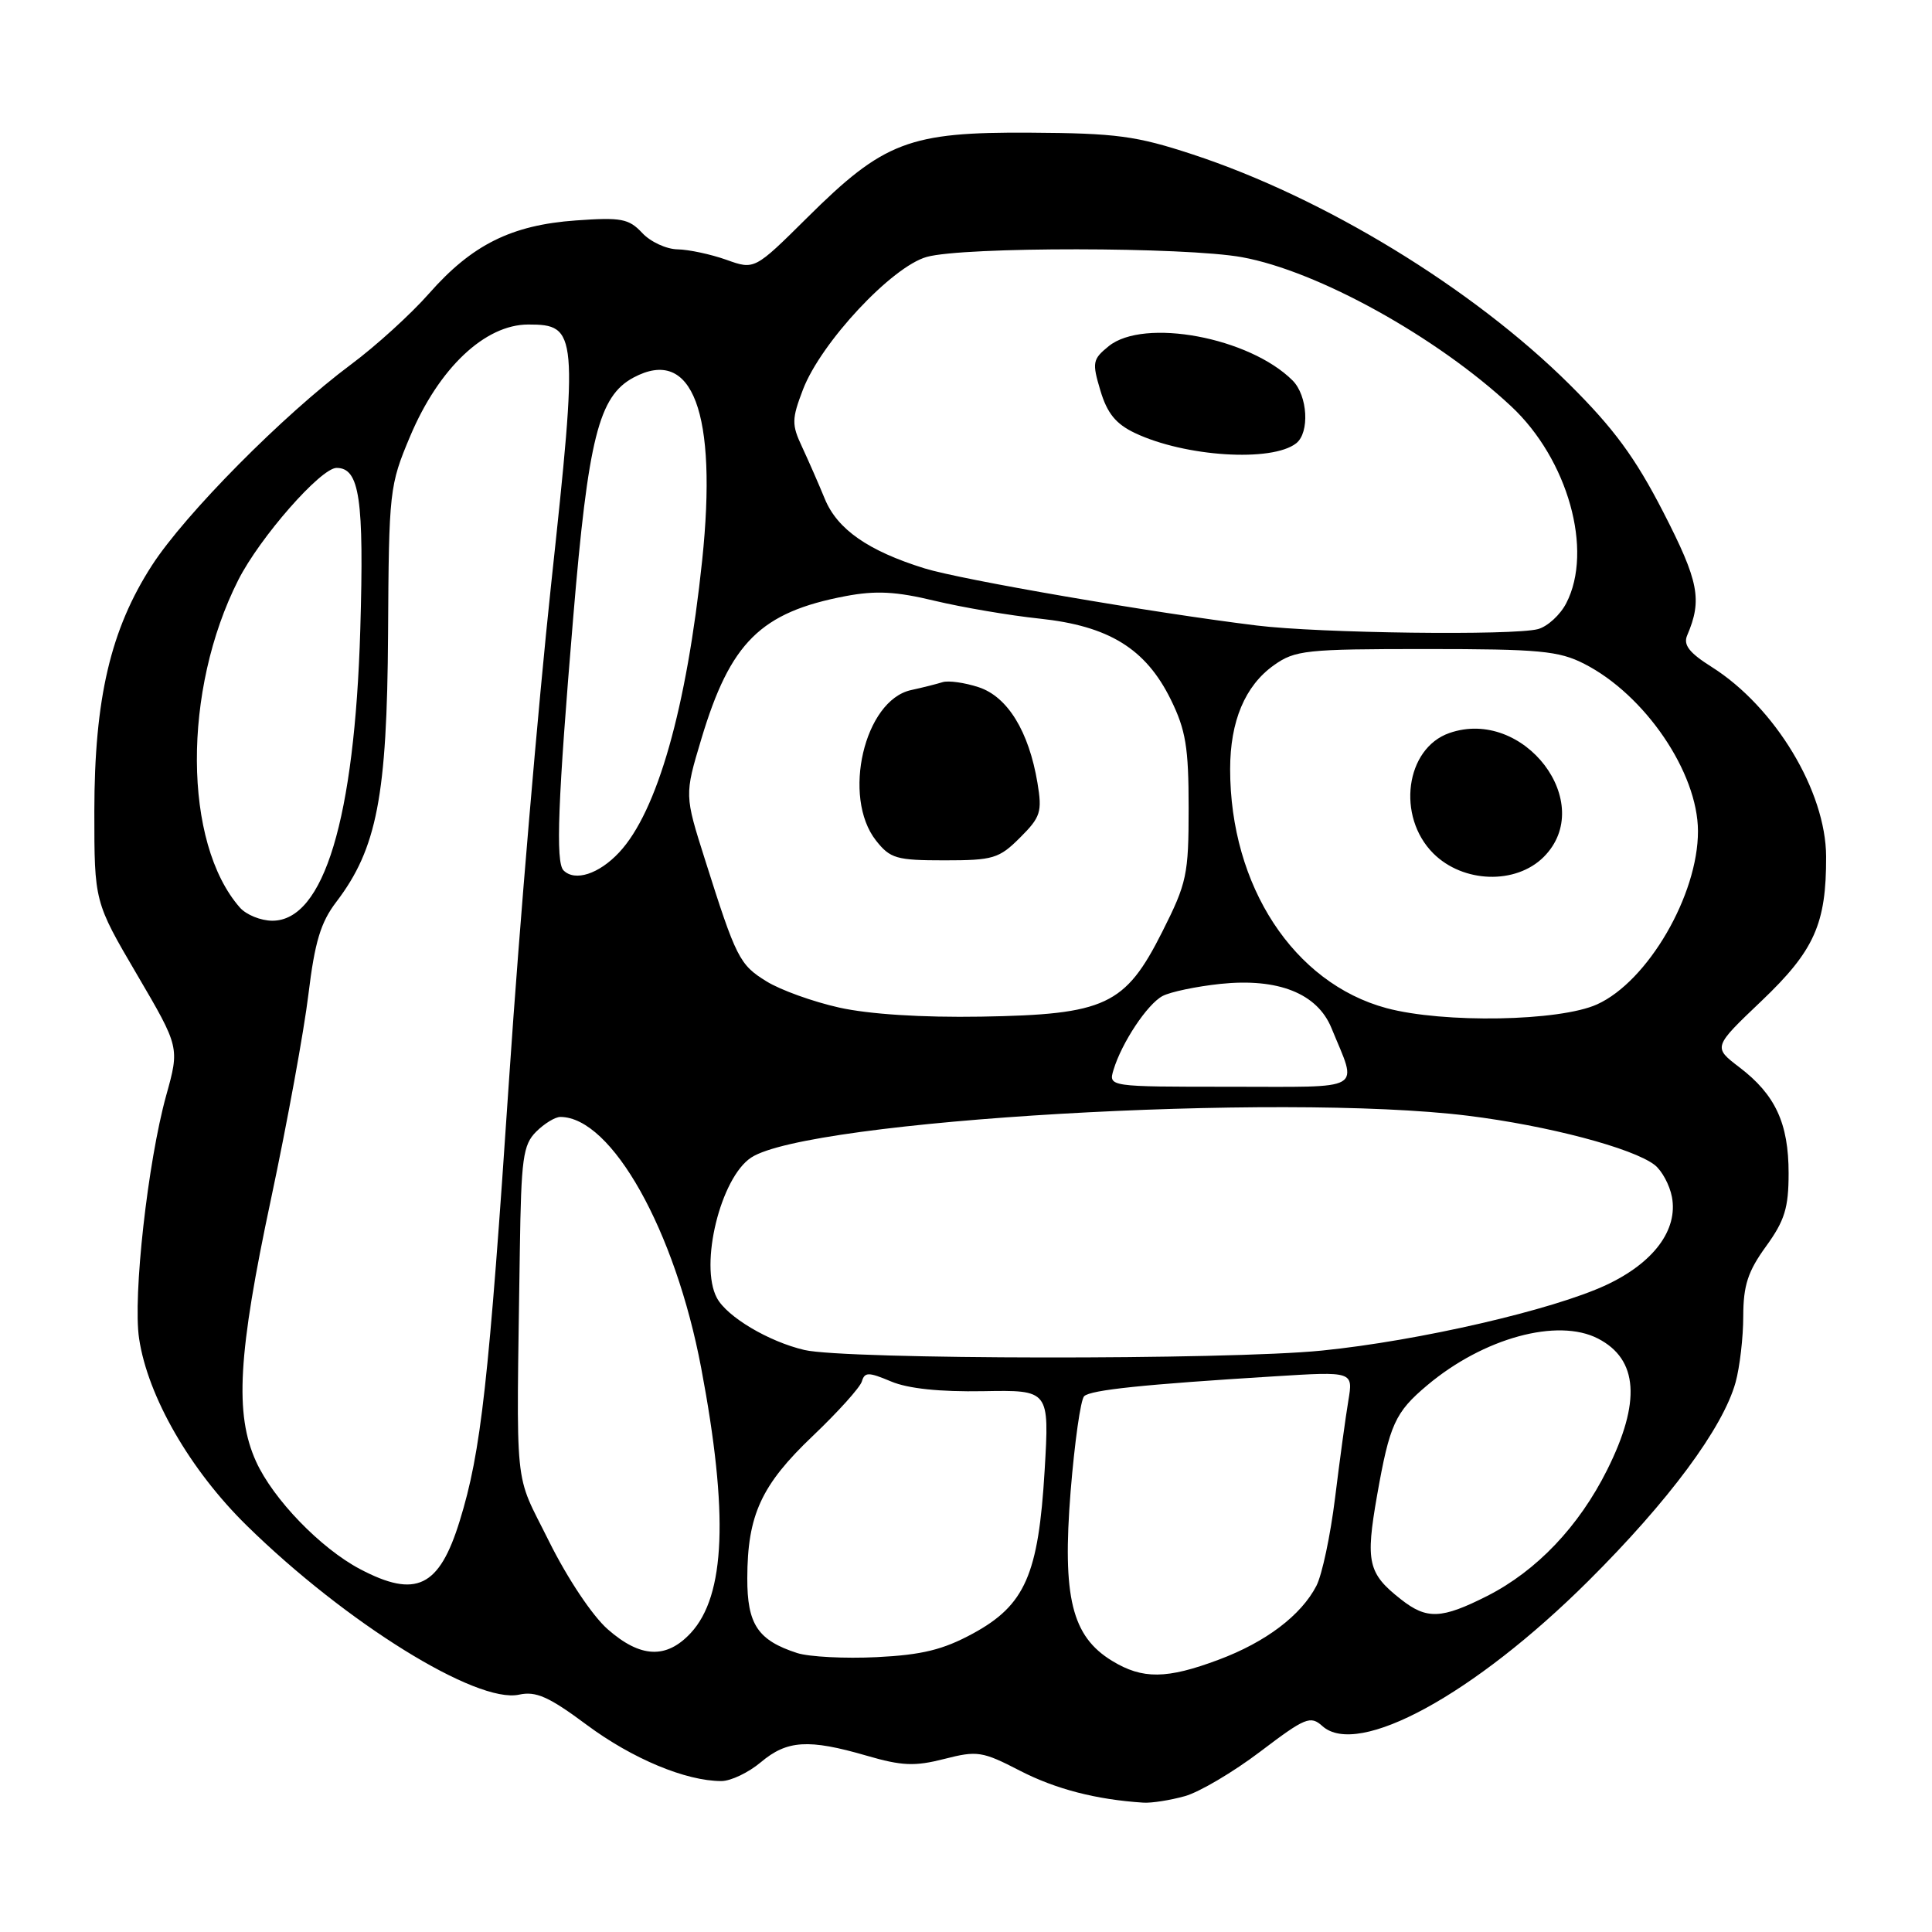 <?xml version="1.0" encoding="UTF-8" standalone="no"?>
<!DOCTYPE svg PUBLIC "-//W3C//DTD SVG 1.1//EN" "http://www.w3.org/Graphics/SVG/1.1/DTD/svg11.dtd" >
<svg xmlns="http://www.w3.org/2000/svg" xmlns:xlink="http://www.w3.org/1999/xlink" version="1.1" viewBox="0 0 256 256">
 <g >
 <path fill="currentColor"
d=" M 157.00 238.00 C 158.93 237.46 163.43 234.80 167.00 232.09 C 172.96 227.57 173.64 227.29 175.23 228.72 C 179.93 232.94 195.32 224.55 210.45 209.50 C 221.12 198.89 228.29 189.22 229.97 183.18 C 230.53 181.15 230.99 177.21 230.99 174.40 C 231.00 170.33 231.60 168.47 234.00 165.16 C 236.48 161.74 237.00 160.05 237.00 155.46 C 237.00 148.84 235.24 145.05 230.49 141.43 C 226.98 138.75 226.98 138.75 233.41 132.63 C 240.42 125.95 242.00 122.41 241.97 113.50 C 241.94 104.85 235.20 93.67 226.80 88.37 C 223.83 86.50 223.02 85.45 223.56 84.19 C 225.58 79.47 225.11 77.04 220.39 67.85 C 216.67 60.62 213.85 56.78 207.94 50.91 C 195.10 38.17 175.43 26.17 158.00 20.45 C 150.54 18.00 147.91 17.65 136.50 17.58 C 120.47 17.48 117.11 18.76 106.96 28.84 C 99.98 35.76 99.98 35.76 96.24 34.42 C 94.18 33.69 91.28 33.07 89.79 33.04 C 88.30 33.02 86.18 32.04 85.09 30.86 C 83.32 28.97 82.31 28.78 76.30 29.21 C 67.77 29.82 62.54 32.43 56.86 38.88 C 54.46 41.61 49.80 45.85 46.50 48.30 C 37.52 54.99 24.54 68.10 20.13 74.92 C 14.65 83.41 12.51 92.55 12.50 107.50 C 12.50 119.50 12.50 119.50 18.15 129.13 C 23.80 138.77 23.80 138.77 22.02 145.16 C 19.58 153.96 17.59 171.80 18.43 177.36 C 19.58 185.05 25.19 194.79 32.71 202.16 C 45.83 215.03 63.16 225.78 68.78 224.55 C 71.02 224.06 72.73 224.82 77.77 228.57 C 83.79 233.04 90.88 236.00 95.58 236.00 C 96.83 236.00 99.18 234.88 100.82 233.50 C 104.29 230.58 107.13 230.40 114.81 232.63 C 119.51 234.00 121.20 234.07 125.12 233.07 C 129.49 231.95 130.16 232.05 135.15 234.63 C 139.89 237.07 145.26 238.46 151.50 238.86 C 152.60 238.93 155.07 238.54 157.00 238.00 Z  M 147.37 220.08 C 142.01 216.82 140.75 211.64 141.86 197.64 C 142.39 191.12 143.19 185.43 143.66 185.00 C 144.54 184.17 151.54 183.44 168.90 182.37 C 179.31 181.72 179.31 181.72 178.66 185.61 C 178.30 187.75 177.51 193.55 176.90 198.50 C 176.29 203.45 175.18 208.68 174.43 210.13 C 172.41 214.04 167.72 217.59 161.48 219.92 C 154.60 222.50 151.39 222.53 147.37 220.08 Z  M 105.64 219.04 C 100.41 217.35 99.00 215.23 99.02 209.10 C 99.04 200.75 100.87 196.77 107.69 190.28 C 111.03 187.10 113.96 183.85 114.20 183.05 C 114.58 181.79 115.07 181.79 118.07 183.05 C 120.31 184.00 124.53 184.44 130.28 184.34 C 139.05 184.18 139.05 184.18 138.42 194.84 C 137.60 208.65 135.83 212.69 128.92 216.45 C 124.96 218.60 122.19 219.28 116.18 219.58 C 111.96 219.79 107.21 219.54 105.64 219.04 Z  M 80.53 215.89 C 78.49 214.10 75.19 209.15 72.74 204.22 C 68.03 194.70 68.42 198.59 68.88 165.71 C 69.06 153.50 69.30 151.70 71.04 149.96 C 72.12 148.88 73.56 148.00 74.25 148.00 C 81.05 148.02 89.46 163.01 92.91 181.26 C 96.56 200.56 96.13 211.41 91.53 216.38 C 88.30 219.85 84.87 219.70 80.53 215.89 Z  M 185.63 211.92 C 181.26 208.49 180.92 206.99 182.47 198.15 C 184.13 188.74 184.85 187.14 189.11 183.56 C 196.56 177.29 206.39 174.60 211.75 177.37 C 217.07 180.12 217.46 185.76 212.96 194.76 C 209.21 202.27 203.62 208.14 197.07 211.47 C 191.00 214.54 189.06 214.62 185.63 211.92 Z  M 47.70 207.91 C 42.48 205.15 36.20 198.66 33.93 193.66 C 31.08 187.38 31.53 179.43 35.91 158.87 C 38.06 148.76 40.29 136.55 40.87 131.73 C 41.71 124.82 42.49 122.22 44.56 119.51 C 49.94 112.45 51.29 105.49 51.42 84.00 C 51.53 64.98 51.60 64.33 54.35 57.80 C 58.15 48.78 64.26 43.00 70.00 43.00 C 76.54 43.00 76.63 43.97 73.02 77.50 C 71.31 93.45 68.82 122.70 67.49 142.50 C 64.76 183.27 63.75 192.36 60.92 201.51 C 58.20 210.34 55.12 211.82 47.70 207.91 Z  M 106.59 178.88 C 101.85 177.77 96.33 174.49 94.99 171.98 C 92.65 167.61 95.48 156.04 99.54 153.38 C 107.14 148.40 169.57 144.76 194.50 147.84 C 205.09 149.15 216.34 152.12 219.25 154.36 C 220.21 155.11 221.24 157.02 221.54 158.61 C 222.36 162.98 219.10 167.34 212.83 170.27 C 205.76 173.57 187.99 177.67 175.14 178.96 C 162.60 180.22 112.05 180.16 106.59 178.88 Z  M 147.55 141.75 C 148.64 138.15 152.02 133.06 154.04 131.98 C 155.07 131.43 158.52 130.71 161.71 130.37 C 169.36 129.57 174.54 131.63 176.42 136.21 C 179.90 144.72 181.14 144.00 163.00 144.00 C 146.87 144.00 146.87 144.00 147.55 141.75 Z  M 111.20 133.51 C 107.74 132.74 103.41 131.18 101.57 130.04 C 97.98 127.83 97.54 126.95 93.42 113.92 C 90.70 105.35 90.70 105.35 92.93 97.92 C 96.77 85.11 100.79 81.13 112.04 78.99 C 116.05 78.23 118.73 78.37 123.86 79.61 C 127.51 80.48 133.76 81.55 137.75 81.97 C 146.93 82.94 151.81 85.95 155.13 92.68 C 157.12 96.73 157.50 99.02 157.50 107.02 C 157.50 115.91 157.27 116.99 154.00 123.48 C 149.09 133.22 146.50 134.43 130.00 134.71 C 122.16 134.84 115.15 134.39 111.20 133.51 Z  M 135.16 110.99 C 137.89 108.27 138.11 107.58 137.47 103.74 C 136.33 96.91 133.51 92.32 129.68 91.06 C 127.82 90.45 125.67 90.15 124.90 90.39 C 124.13 90.63 122.25 91.11 120.72 91.44 C 114.52 92.80 111.54 105.60 116.07 111.37 C 117.96 113.76 118.77 114.00 125.15 114.00 C 131.60 114.00 132.39 113.76 135.16 110.99 Z  M 183.71 133.58 C 171.43 130.27 163.00 117.39 163.00 101.92 C 163.00 95.56 164.97 90.87 168.79 88.15 C 171.60 86.15 173.02 86.00 188.94 86.00 C 203.99 86.00 206.55 86.24 209.92 87.96 C 217.98 92.07 224.97 102.36 224.99 110.12 C 225.01 118.58 218.35 130.03 211.63 133.08 C 206.66 135.34 191.27 135.61 183.71 133.58 Z  M 204.55 113.55 C 211.64 106.45 201.93 93.69 192.05 97.13 C 186.23 99.16 185.02 108.18 189.92 113.08 C 193.87 117.02 200.85 117.24 204.55 113.55 Z  M 31.78 120.25 C 24.27 111.69 24.18 91.45 31.57 76.86 C 34.43 71.21 42.51 62.00 44.60 62.00 C 47.65 62.00 48.25 66.10 47.74 83.41 C 46.99 108.49 42.91 122.00 36.09 122.00 C 34.56 122.00 32.62 121.21 31.78 120.25 Z  M 74.67 115.33 C 73.60 114.27 73.92 106.07 75.95 81.86 C 77.94 58.04 79.34 52.50 83.94 50.03 C 91.77 45.84 95.09 54.68 93.04 74.26 C 90.98 93.86 87.09 107.55 82.04 112.95 C 79.37 115.81 76.18 116.85 74.67 115.33 Z  M 166.50 82.88 C 152.65 81.18 127.40 76.83 122.50 75.31 C 115.04 72.99 110.95 70.14 109.29 66.10 C 108.48 64.12 107.12 61.03 106.28 59.22 C 104.89 56.26 104.90 55.54 106.40 51.61 C 108.78 45.40 118.18 35.32 122.81 34.04 C 127.70 32.68 157.04 32.71 164.57 34.08 C 174.62 35.91 190.37 44.63 200.22 53.82 C 207.76 60.85 211.15 72.94 207.54 79.92 C 206.74 81.48 205.05 83.02 203.79 83.36 C 200.52 84.23 174.80 83.91 166.50 82.88 Z  M 171.75 58.74 C 173.56 57.32 173.28 52.43 171.28 50.42 C 165.56 44.70 151.58 42.09 146.91 45.87 C 144.77 47.61 144.69 48.02 145.81 51.76 C 146.71 54.77 147.86 56.18 150.39 57.38 C 157.03 60.53 168.53 61.26 171.75 58.74 Z "/>
</g>
</svg>